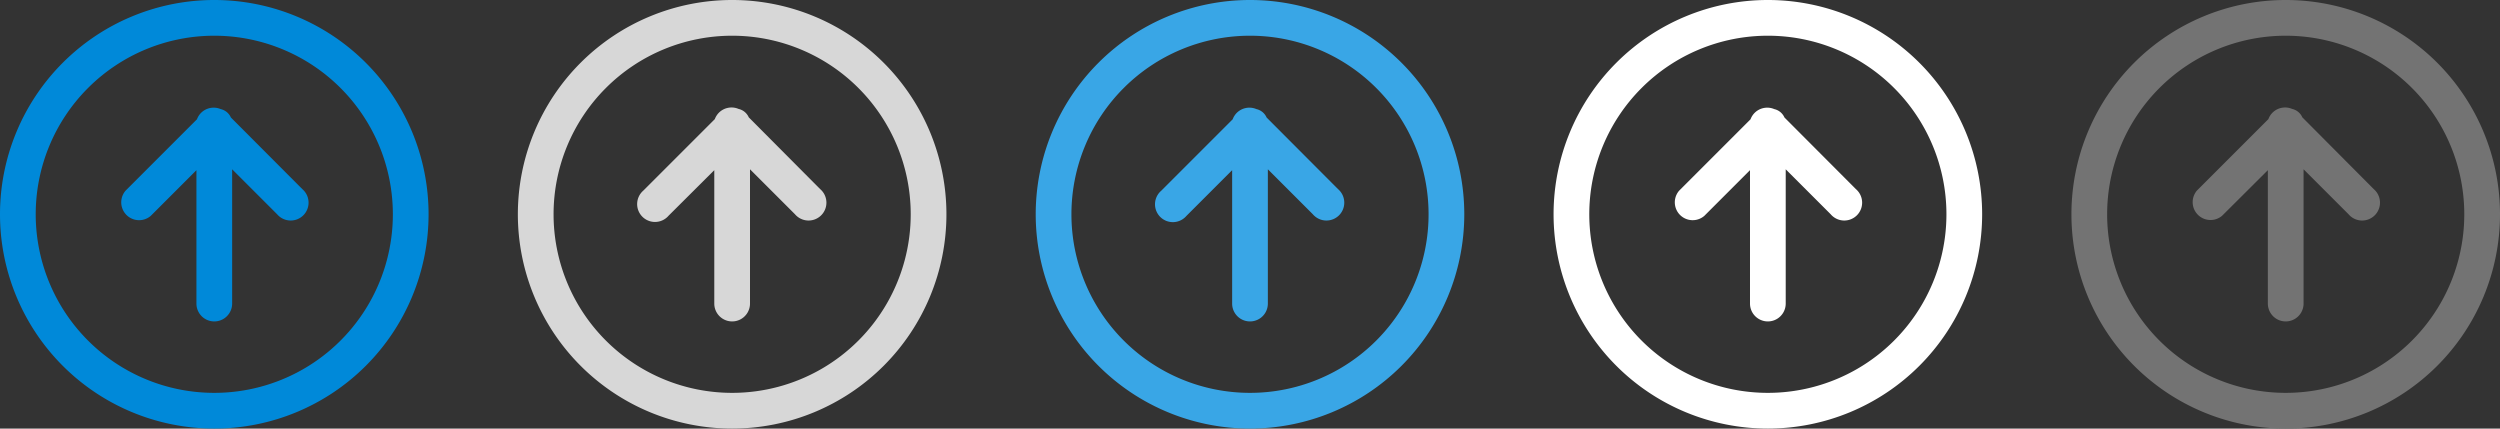<svg xmlns="http://www.w3.org/2000/svg" width="140" height="24" viewBox="0 0 140 24"><rect x="0" y="0" width="140" height="24" fill="#333333" stroke="none"/><defs><style>.cls-1{fill:#0089d9;}.cls-1,.cls-2,.cls-3,.cls-4,.cls-5{fill-rule:evenodd;}.cls-2{fill:#d7d7d7;}.cls-3{fill:#39a6e6;}.cls-4{fill:#fff;}.cls-5{fill:#737373;}</style></defs><title>24_</title><g id="Move_Up" data-name="Move Up"><path class="cls-1" d="M12.93,6.58a.82.82,0,0,0-.57-.47,1,1,0,0,0-1.1.21,1,1,0,0,0-.23.36l-4,4a1,1,0,0,0,1.41,1.41L11,9.53V17a1,1,0,0,0,2,0V9.48L15.52,12a1,1,0,1,0,1.41-1.41ZM12,0A12,12,0,1,0,24,12,12,12,0,0,0,12,0Zm0,22A10,10,0,1,1,22,12,10,10,0,0,1,12,22Z"/><path class="cls-2" d="M41,0A12,12,0,1,0,53,12,12,12,0,0,0,41,0Zm0,22A10,10,0,1,1,51,12,10,10,0,0,1,41,22Zm.93-15.43a.82.82,0,0,0-.57-.47,1,1,0,0,0-1.1.21,1,1,0,0,0-.23.36l-4,4a1,1,0,1,0,1.41,1.41L40,9.53V17a1,1,0,0,0,2,0V9.48L44.52,12a1,1,0,1,0,1.41-1.41Z"/><path class="cls-3" d="M70.93,6.58a.82.82,0,0,0-.57-.47,1,1,0,0,0-1.1.21,1,1,0,0,0-.23.36l-4,4a1,1,0,1,0,1.41,1.41L69,9.53V17a1,1,0,0,0,2,0V9.48L73.52,12a1,1,0,1,0,1.41-1.41ZM70,0A12,12,0,1,0,82,12,12,12,0,0,0,70,0Zm0,22A10,10,0,1,1,80,12,10,10,0,0,1,70,22Z"/><path class="cls-4" d="M99.93,6.58a.82.82,0,0,0-.57-.47,1,1,0,0,0-1.1.21,1,1,0,0,0-.23.36l-4,4a1,1,0,0,0,1.41,1.41L98,9.53V17a1,1,0,0,0,2,0V9.48L102.52,12a1,1,0,1,0,1.41-1.41ZM99,0a12,12,0,1,0,12,12A12,12,0,0,0,99,0Zm0,22a10,10,0,1,1,10-10A10,10,0,0,1,99,22Z"/><path class="cls-5" d="M128,0a12,12,0,1,0,12,12A12,12,0,0,0,128,0Zm0,22a10,10,0,1,1,10-10A10,10,0,0,1,128,22Zm.93-15.43a.82.82,0,0,0-.57-.47,1,1,0,0,0-1.1.21,1,1,0,0,0-.23.36l-4,4a1,1,0,0,0,1.41,1.41L127,9.53V17a1,1,0,0,0,2,0V9.48L131.52,12a1,1,0,1,0,1.41-1.41Z"/></g></svg>
